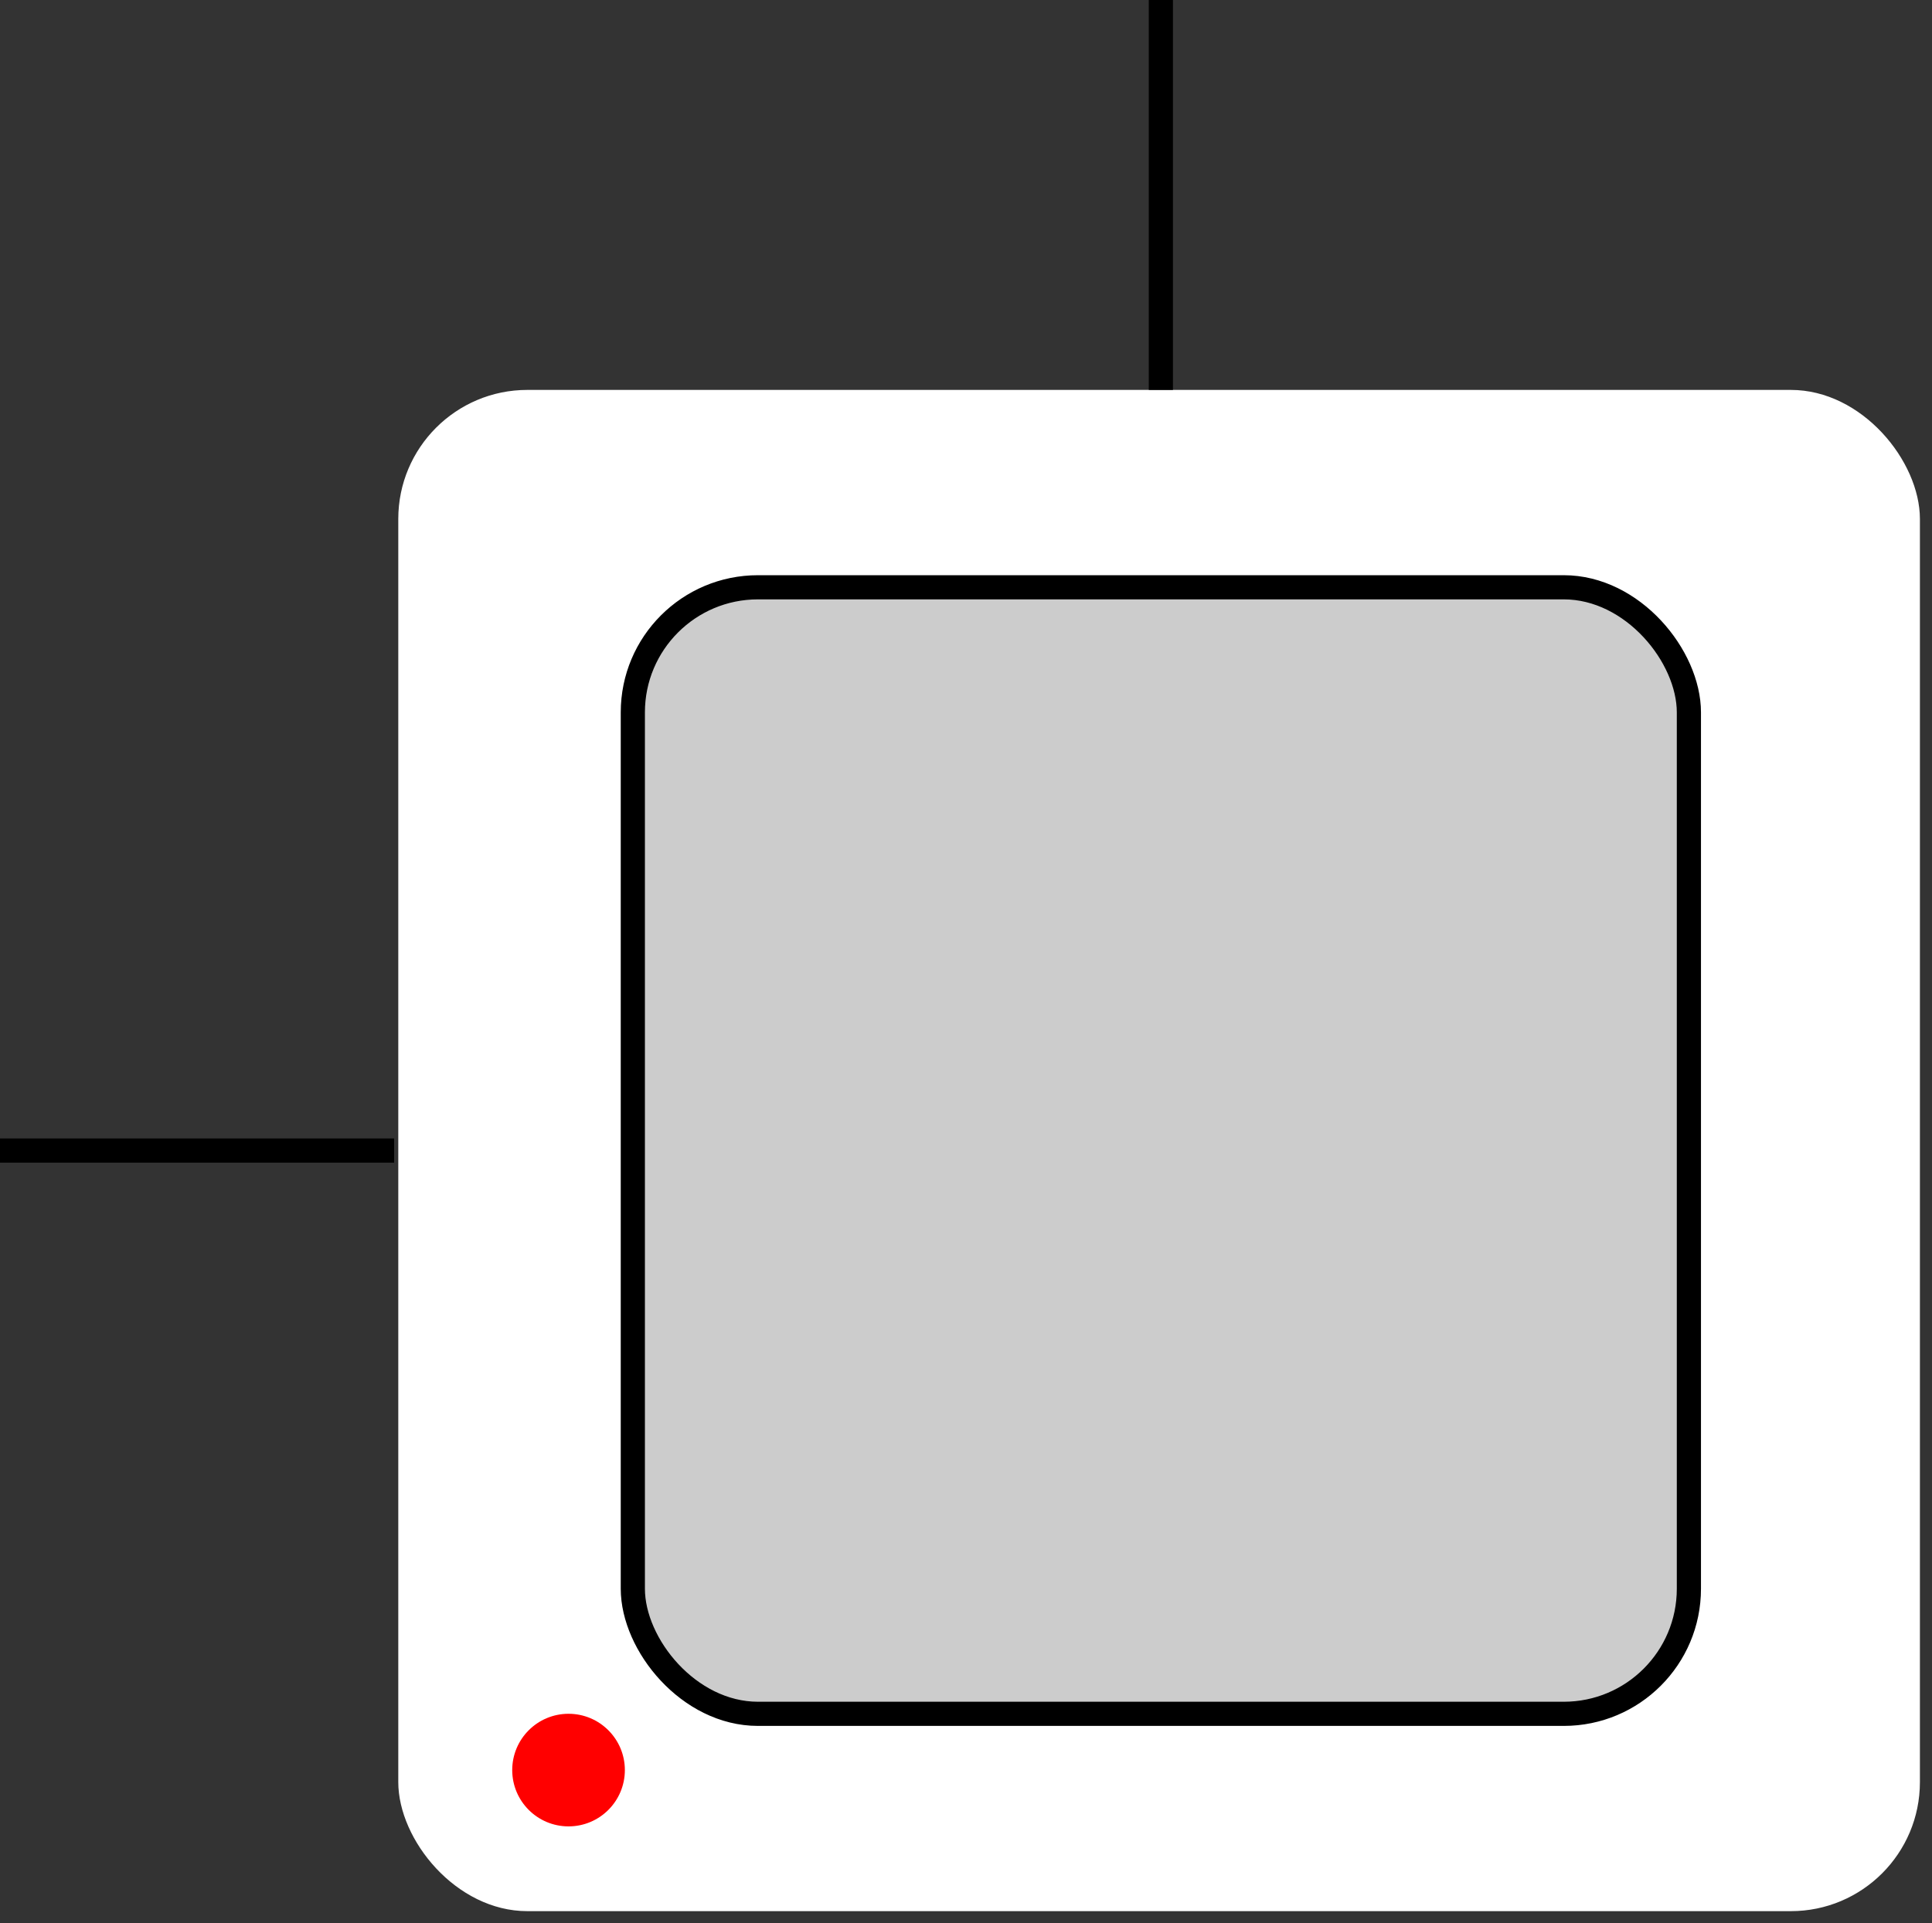 <?xml version="1.0" encoding="UTF-8"?>
<svg id="Vrstva_2" data-name="Vrstva 2" xmlns="http://www.w3.org/2000/svg" viewBox="0 0 399.66 397.95">
  <rect x="0" y="0" width="399.66" height="397.95" fill="#333333" stroke="none"/>
  <defs>
    <style>
      .cls-36 {
        fill: none;
      }

      .cls-36, .cls-37, .cls-3 {
        stroke: #000;
        stroke-miterlimit: 10;
        stroke-width: 5px;
      }

      .cls-37 {
        fill: #ccc;
      }

      .cls-38 {
        fill: #fff;
      }

      .cls-39 {
        fill: red;
      }
    </style>
  </defs>
  <g id="Vrstva_1-2" data-name="Vrstva 1">
    <rect class="cls-38" x="82.39" y="80.68" width="314.77" height="314.77" rx="26.7" ry="26.7"/>
    <line class="cls-36" x1="240.14" y1="80.68" x2="240.14"/>
    <line class="cls-36" y1="238.07" x2="81.53" y2="238.07"/>
    <circle class="cls-39" cx="117.61" cy="366.26" r="11.65"/>
    <rect class="cls-37" x="130.91" y="121.52" width="218.46" height="233.1" rx="25.88" ry="25.88"/>
  </g>
</svg>